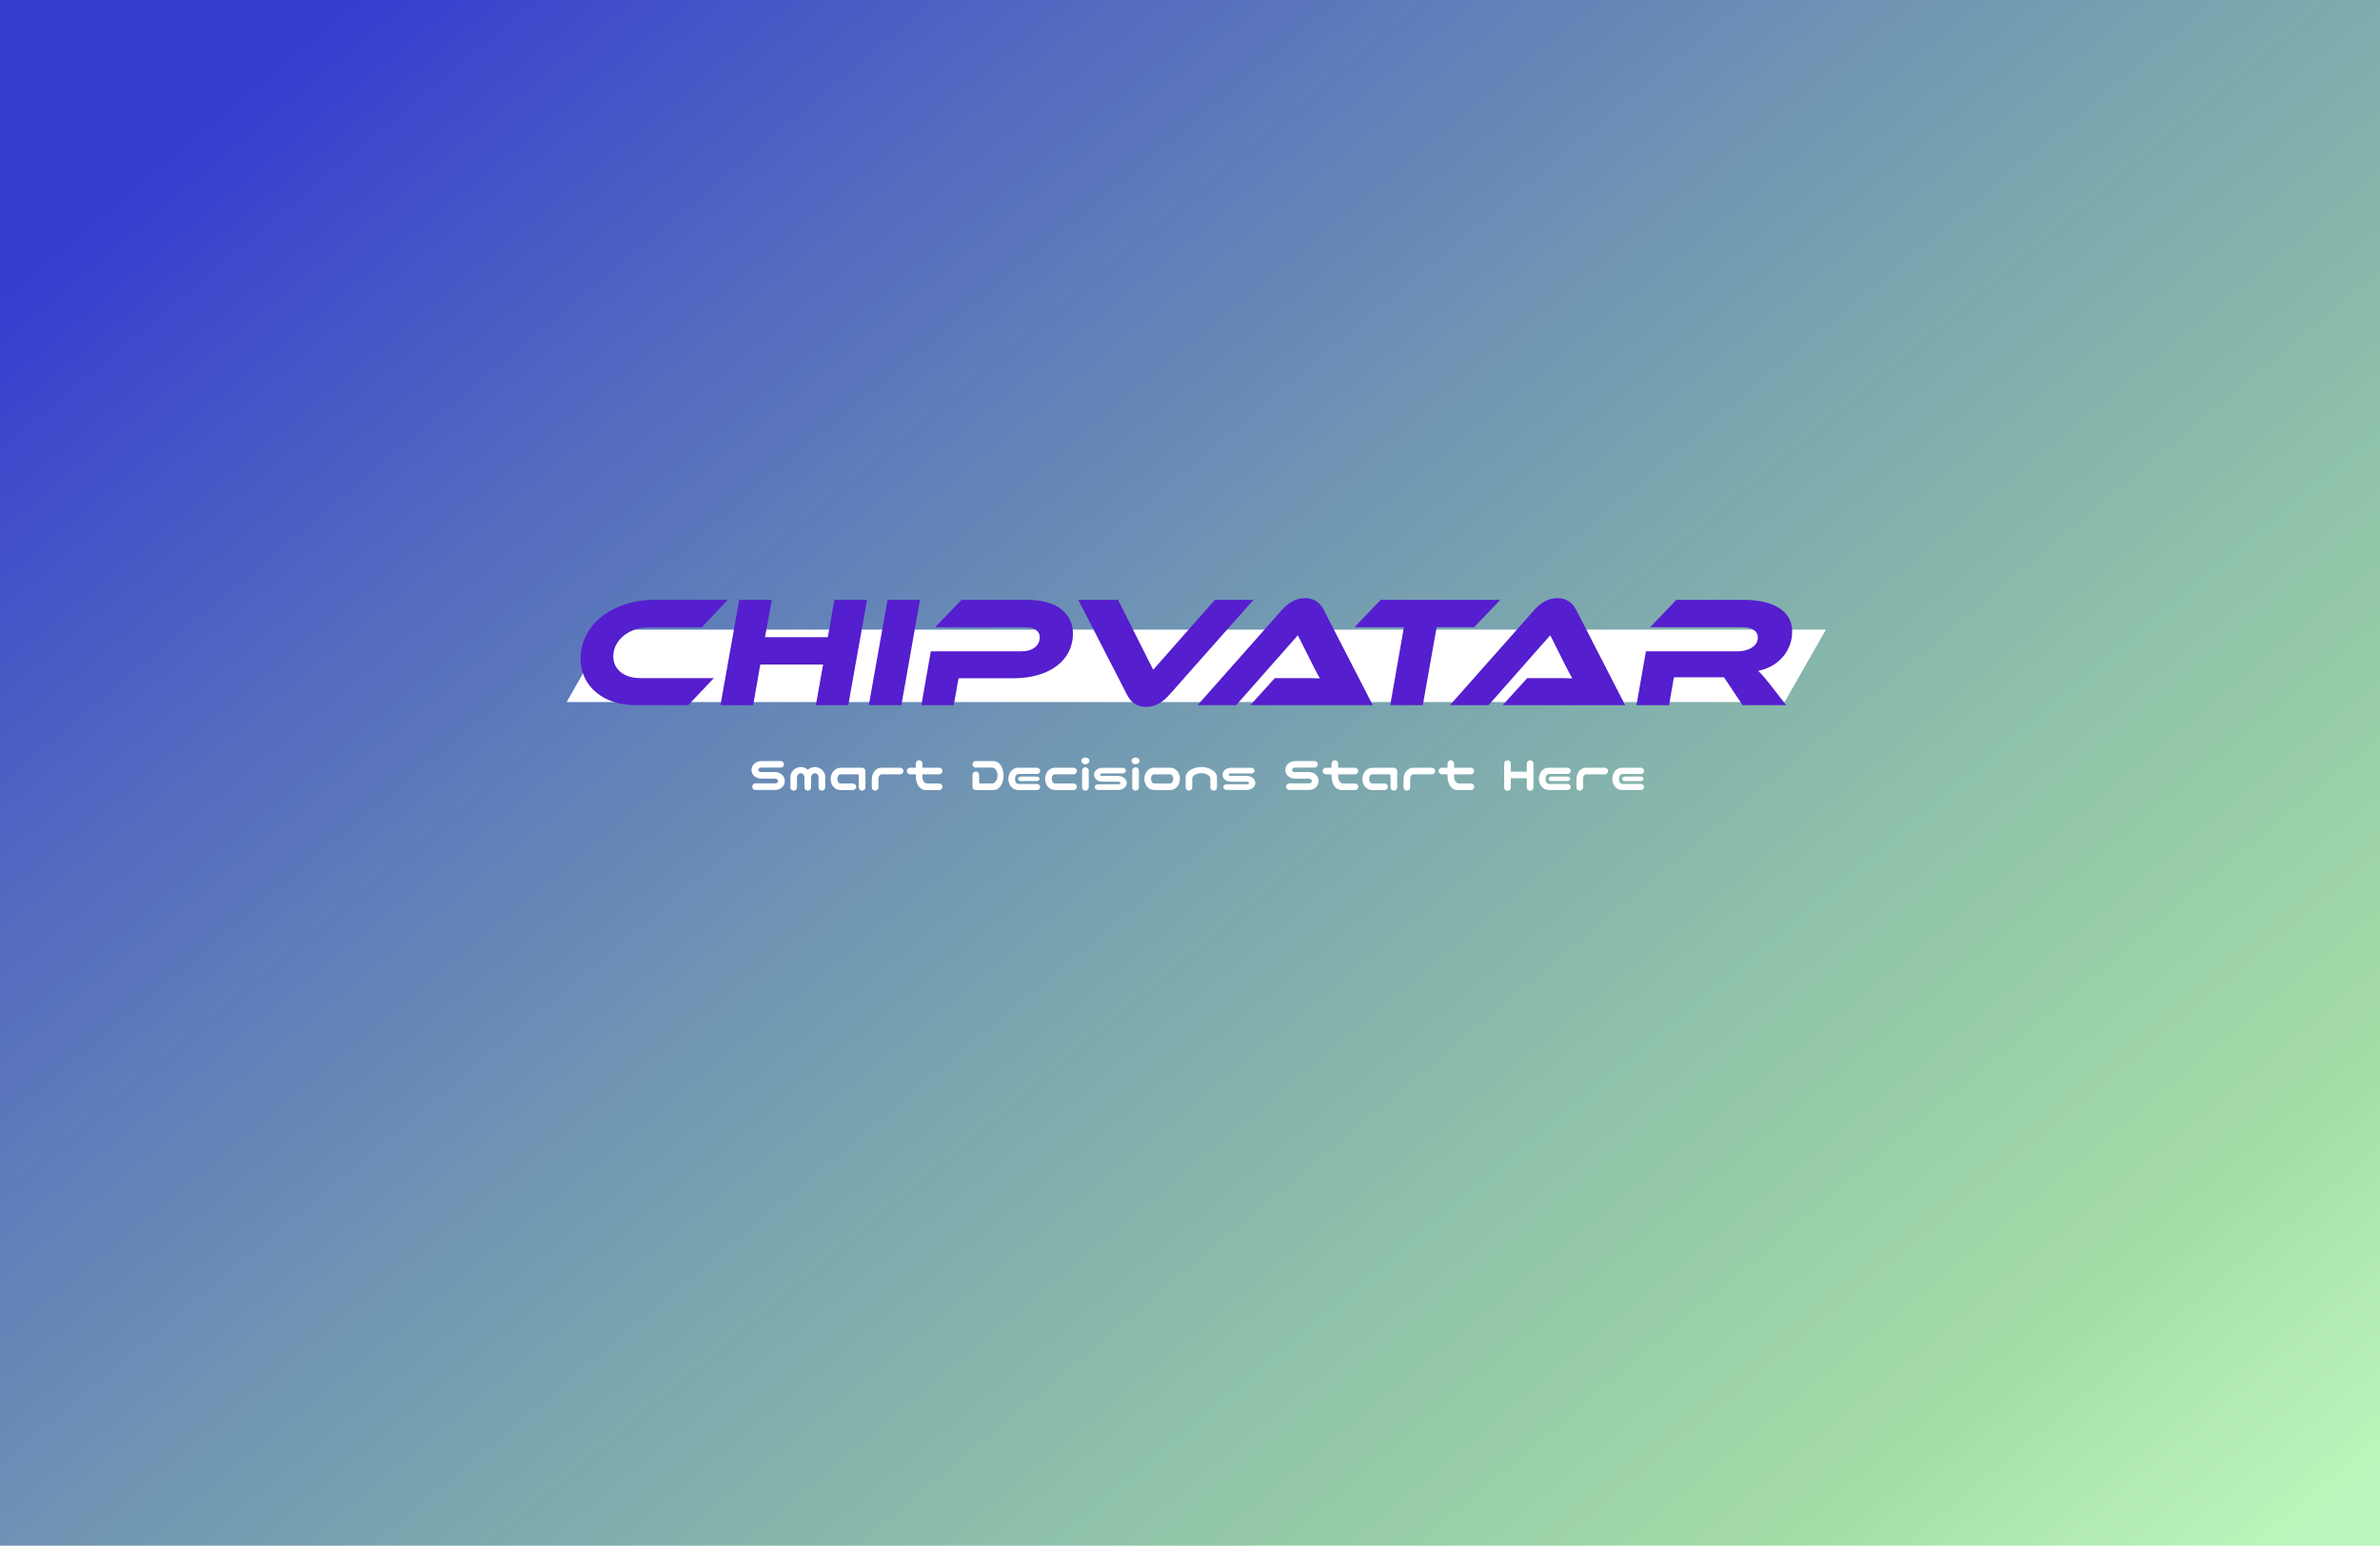 <svg width="1512" height="982" viewBox="0 0 1512 982" fill="none" xmlns="http://www.w3.org/2000/svg">
<rect width="1512" height="982" fill="url(#paint0_linear_708_2178)"/>
<g filter="url(#filter0_f_708_2178)">
<path d="M386.252 400H1160L1133.75 446H360L386.252 400Z" fill="white"/>
</g>
<path d="M406.621 430.8H453.521L437.221 448H403.621C382.721 448 368.821 435.4 368.821 418.5C368.821 396.5 389.821 381.1 415.421 381.1H462.321L445.921 398.5H412.321C400.021 398.5 389.621 406.4 389.621 417C389.621 425.3 396.521 430.8 406.621 430.8ZM550.806 381.1L538.906 448H518.306L522.906 422.2H483.006L478.506 448H457.706L469.606 381.1H490.306L486.006 404.8H525.906L530.106 381.1H550.806ZM584.452 381.1L572.652 448H551.952L563.852 381.1H584.452ZM681.638 402.6C681.638 419.2 667.138 430.9 643.938 430.9H608.938L605.938 448H585.338L591.338 413.8H648.938C656.138 413.8 660.538 410.1 660.538 404.9C660.538 401 657.438 398.5 651.638 398.5H594.038L610.838 381.1H652.838C671.438 381.1 681.638 389.8 681.638 402.6ZM685.012 381.1H710.312L732.612 425.5L771.812 381.1H796.312L742.712 441.6C739.212 445.5 734.512 449.1 728.012 449.1C721.812 449.1 718.312 445.8 716.112 441.6L685.012 381.1ZM872.107 448H794.307L809.907 430.8H826.607C830.707 430.8 835.307 430.8 838.507 431C837.107 428.6 835.007 424.5 833.407 421.3L824.507 403.6L785.307 448H760.807L814.407 387.5C817.907 383.6 822.607 380 829.107 380C835.307 380 838.807 383.3 841.007 387.5L872.107 448ZM877.097 381.1H953.097L936.497 398.5H912.697L903.897 448H883.197L891.897 398.5H860.497L877.097 381.1ZM1032.46 448H954.659L970.259 430.8H986.959C991.059 430.8 995.659 430.8 998.859 431C997.459 428.6 995.359 424.5 993.759 421.3L984.859 403.6L945.659 448H921.159L974.759 387.5C978.259 383.6 982.959 380 989.459 380C995.659 380 999.159 383.3 1001.36 387.5L1032.46 448ZM1124.64 435L1134.74 448H1107.04L1095.24 430.3H1063.44L1060.34 448H1039.64L1045.64 413.8H1103.84C1110.74 413.8 1116.74 410.5 1116.74 405.1C1116.74 400.7 1112.94 398.5 1106.54 398.5H1048.34L1064.94 381.1H1107.94C1121.94 381.1 1138.54 385.4 1138.54 401.4C1138.54 413.5 1129.84 423.7 1116.94 426.2C1118.84 427.9 1120.94 430.3 1124.64 435Z" fill="#551ECE"/>
<path d="M498.062 485.594C498.062 486.177 497.854 486.667 497.438 487.062C497.042 487.479 496.552 487.688 495.969 487.688H483.469C483.073 487.708 482.74 487.802 482.469 487.969C482.219 488.115 482.031 488.292 481.906 488.5C481.781 488.688 481.719 488.885 481.719 489.094C481.719 489.302 481.781 489.51 481.906 489.719C482.031 489.906 482.219 490.083 482.469 490.25C482.74 490.396 483.073 490.479 483.469 490.5H492.344C493.802 490.542 495 490.885 495.938 491.531C496.896 492.156 497.573 492.885 497.969 493.719C498.385 494.531 498.594 495.365 498.594 496.219C498.594 497.052 498.385 497.885 497.969 498.719C497.552 499.531 496.875 500.26 495.938 500.906C495 501.531 493.802 501.844 492.344 501.844H492.156C492.031 501.865 491.906 501.875 491.781 501.875H479.969C479.385 501.875 478.885 501.677 478.469 501.281C478.073 500.865 477.875 500.365 477.875 499.781C477.875 499.198 478.083 498.708 478.5 498.312C478.896 497.896 479.385 497.688 479.969 497.688H492.531C492.927 497.708 493.25 497.635 493.5 497.469C493.771 497.302 493.969 497.115 494.094 496.906C494.219 496.677 494.281 496.448 494.281 496.219C494.281 496.073 494.219 495.875 494.094 495.625C493.969 495.354 493.771 495.135 493.5 494.969C493.25 494.802 492.927 494.708 492.531 494.688H483.656C482.198 494.646 480.99 494.312 480.031 493.688C479.094 493.062 478.417 492.354 478 491.562C477.604 490.75 477.406 489.927 477.406 489.094C477.406 488.281 477.615 487.479 478.031 486.688C478.448 485.875 479.125 485.156 480.062 484.531C481 483.906 482.198 483.573 483.656 483.531H483.844C483.969 483.51 484.094 483.5 484.219 483.5H495.969C496.552 483.5 497.042 483.708 497.438 484.125C497.854 484.521 498.062 485.01 498.062 485.594ZM508.719 487.281C509.448 487.281 510.156 487.406 510.844 487.656C511.552 487.906 512.229 488.271 512.875 488.75C512.979 488.854 513.094 488.958 513.219 489.062C513.323 488.958 513.438 488.854 513.562 488.75C514.208 488.271 514.875 487.906 515.562 487.656C516.271 487.406 516.979 487.281 517.688 487.281C518.417 487.281 519.125 487.406 519.812 487.656C520.521 487.906 521.188 488.281 521.812 488.781C522.458 489.26 523.021 489.906 523.5 490.719C524 491.531 524.25 492.5 524.25 493.625V500.281C524.125 501.531 523.438 502.208 522.188 502.312C521.604 502.312 521.094 502.125 520.656 501.75C520.24 501.354 520.031 500.865 520.031 500.281V493.875C520.031 493.375 519.938 492.958 519.75 492.625C519.562 492.271 519.354 492 519.125 491.812C518.896 491.604 518.656 491.458 518.406 491.375C518.156 491.271 517.906 491.219 517.656 491.219C517.406 491.219 517.156 491.271 516.906 491.375C516.677 491.458 516.448 491.604 516.219 491.812C515.99 492 515.781 492.271 515.594 492.625C515.406 492.958 515.302 493.375 515.281 493.875V500.281C515.156 501.531 514.469 502.208 513.219 502.312C512.635 502.312 512.125 502.125 511.688 501.75C511.271 501.354 511.062 500.865 511.062 500.281V493.875C511.062 493.375 510.969 492.958 510.781 492.625C510.594 492.271 510.385 492 510.156 491.812C509.927 491.604 509.688 491.458 509.438 491.375C509.188 491.271 508.938 491.219 508.688 491.219C508.438 491.219 508.188 491.271 507.938 491.375C507.708 491.458 507.479 491.604 507.25 491.812C507.021 492 506.812 492.271 506.625 492.625C506.438 492.958 506.333 493.375 506.312 493.875V500.281C506.208 501.531 505.531 502.208 504.281 502.312C503.698 502.312 503.188 502.125 502.75 501.75C502.333 501.354 502.125 500.865 502.125 500.281V493.625C502.167 492.5 502.427 491.531 502.906 490.719C503.385 489.906 503.948 489.26 504.594 488.781C505.24 488.281 505.906 487.906 506.594 487.656C507.302 487.406 508.01 487.281 508.719 487.281ZM545.594 500.281V492.75C545.594 492.229 545.323 491.958 544.781 491.938H533.844C533.448 491.958 533.104 492.135 532.812 492.469C532.521 492.781 532.302 493.156 532.156 493.594C532.031 494.01 531.969 494.438 531.969 494.875C531.969 495.292 532.031 495.719 532.156 496.156C532.302 496.573 532.521 496.948 532.812 497.281C533.104 497.594 533.448 497.75 533.844 497.75H541.844C542.427 497.75 542.917 497.958 543.312 498.375C543.729 498.771 543.938 499.26 543.938 499.844C543.938 500.427 543.729 500.917 543.312 501.312C542.917 501.729 542.427 501.938 541.844 501.938H533.969C532.51 501.917 531.302 501.51 530.344 500.719C529.406 499.906 528.729 499 528.312 498C527.917 496.979 527.719 495.927 527.719 494.844C527.719 493.802 527.927 492.781 528.344 491.781C528.76 490.76 529.438 489.854 530.375 489.062C531.312 488.25 532.698 487.812 534.531 487.75H547.656C548.24 487.75 548.74 487.948 549.156 488.344C549.573 488.719 549.792 489.198 549.812 489.781V500.281C549.812 500.865 549.594 501.354 549.156 501.75C548.74 502.125 548.24 502.312 547.656 502.312C546.406 502.208 545.719 501.531 545.594 500.281ZM554.5 491.688C554.896 490.688 555.562 489.792 556.5 489C557.458 488.188 558.667 487.771 560.125 487.75H571.875C572.458 487.75 572.948 487.958 573.344 488.375C573.76 488.771 573.969 489.26 573.969 489.844C573.969 490.427 573.76 490.927 573.344 491.344C572.948 491.74 572.458 491.938 571.875 491.938H560C559.604 491.938 559.26 492.104 558.969 492.438C558.677 492.75 558.448 493.125 558.281 493.562C558.135 494 558.062 494.417 558.062 494.812V500.281C557.938 501.531 557.25 502.208 556 502.312C555.417 502.312 554.906 502.125 554.469 501.75C554.052 501.354 553.844 500.865 553.844 500.281V494.844H553.875C553.875 493.76 554.083 492.708 554.5 491.688ZM583.844 483C584.427 483 584.927 483.198 585.344 483.594C585.76 483.969 585.979 484.448 586 485.031V487.75H596.625C597.208 487.75 597.708 487.948 598.125 488.344C598.521 488.76 598.719 489.26 598.719 489.844C598.719 490.427 598.51 490.927 598.094 491.344C597.698 491.74 597.208 491.938 596.625 491.938H586V492.562C585.979 493.417 586.031 494.208 586.156 494.938C586.302 495.646 586.635 496.281 587.156 496.844C587.677 497.406 588.333 497.708 589.125 497.75H596.75C597.333 497.771 597.812 497.99 598.188 498.406C598.583 498.823 598.781 499.323 598.781 499.906C598.76 500.469 598.552 500.948 598.156 501.344C597.781 501.719 597.312 501.917 596.75 501.938H588.062C586.604 501.854 585.396 501.365 584.438 500.469C583.5 499.552 582.823 498.438 582.406 497.125C582.01 495.812 581.802 494.417 581.781 492.938V491.938H578.188C577.604 491.938 577.115 491.729 576.719 491.312C576.302 490.917 576.094 490.427 576.094 489.844C576.094 489.26 576.292 488.771 576.688 488.375C577.104 487.958 577.604 487.75 578.188 487.75H581.781V485.031C581.802 484.469 582.01 484 582.406 483.625C582.802 483.229 583.281 483.021 583.844 483ZM631.344 483.5C632.802 483.583 634 484.146 634.938 485.188C635.875 486.208 636.552 487.375 636.969 488.688C637.385 490 637.594 491.344 637.594 492.719C637.594 494.094 637.385 495.438 636.969 496.75C636.573 498.062 635.896 499.24 634.938 500.281C634 501.302 632.802 501.854 631.344 501.938H619.844C619.281 501.917 618.802 501.719 618.406 501.344C618.031 500.948 617.833 500.469 617.812 499.906V492.156C617.833 491.573 618.052 491.094 618.469 490.719C618.885 490.323 619.385 490.125 619.969 490.125C620.531 490.146 621.01 490.354 621.406 490.75C621.802 491.125 622.01 491.594 622.031 492.156V496.906C622.031 497.469 622.323 497.75 622.906 497.75H630.281C631.073 497.708 631.729 497.406 632.25 496.844C632.771 496.281 633.146 495.646 633.375 494.938C633.625 494.208 633.75 493.469 633.75 492.719C633.75 491.969 633.625 491.24 633.375 490.531C633.146 489.802 632.771 489.156 632.25 488.594C631.729 488.031 631.073 487.729 630.281 487.688H619.844C618.594 487.583 617.917 486.906 617.812 485.656C617.812 485.073 618 484.573 618.375 484.156C618.771 483.74 619.26 483.521 619.844 483.5H631.344ZM647.406 501.938C645.573 501.875 644.188 501.448 643.25 500.656C642.312 499.844 641.635 498.938 641.219 497.938C640.802 496.917 640.594 495.885 640.594 494.844C640.594 493.76 640.792 492.719 641.188 491.719C641.604 490.698 642.281 489.792 643.219 489C644.177 488.188 645.385 487.771 646.844 487.75H658.719C659.302 487.75 659.792 487.948 660.188 488.344C660.604 488.719 660.812 489.177 660.812 489.719C660.812 490.281 660.604 490.76 660.188 491.156C659.792 491.531 659.302 491.719 658.719 491.719H647.031C646.573 491.719 646.167 491.875 645.812 492.188C645.479 492.5 645.229 492.906 645.062 493.406C644.917 493.906 644.844 494.396 644.844 494.875C644.844 495.396 644.917 495.906 645.062 496.406C645.229 496.906 645.479 497.312 645.812 497.625C646.167 497.917 646.573 498.073 647.031 498.094H658.719C659.302 498.094 659.792 498.281 660.188 498.656C660.604 499.031 660.812 499.479 660.812 500C660.812 500.542 660.604 501 660.188 501.375C659.792 501.75 659.302 501.938 658.719 501.938H647.406ZM660.438 494.781C660.438 495.177 660.26 495.521 659.906 495.812C659.594 496.083 659.198 496.219 658.719 496.219H648.5C648.021 496.219 647.615 496.083 647.281 495.812C646.948 495.521 646.781 495.177 646.781 494.781C646.781 494.406 646.948 494.073 647.281 493.781C647.615 493.51 648.021 493.375 648.5 493.375H658.719C659.198 493.375 659.604 493.521 659.938 493.812C660.271 494.083 660.438 494.406 660.438 494.781ZM670.75 501.938C668.917 501.875 667.531 501.448 666.594 500.656C665.656 499.844 664.979 498.938 664.562 497.938C664.146 496.917 663.938 495.885 663.938 494.844C663.938 493.76 664.135 492.719 664.531 491.719C664.948 490.698 665.625 489.792 666.562 489C667.521 488.188 668.729 487.771 670.188 487.75H682.062C682.646 487.75 683.135 487.958 683.531 488.375C683.948 488.771 684.156 489.26 684.156 489.844C684.156 490.427 683.948 490.927 683.531 491.344C683.135 491.74 682.646 491.938 682.062 491.938H670.062C669.667 491.938 669.323 492.104 669.031 492.438C668.74 492.75 668.521 493.125 668.375 493.562C668.25 493.979 668.188 494.396 668.188 494.812C668.188 495.25 668.25 495.688 668.375 496.125C668.521 496.542 668.74 496.917 669.031 497.25C669.323 497.562 669.667 497.729 670.062 497.75H682.062C682.646 497.75 683.135 497.958 683.531 498.375C683.948 498.771 684.156 499.26 684.156 499.844C684.156 500.427 683.948 500.917 683.531 501.312C683.135 501.729 682.646 501.938 682.062 501.938H670.75ZM689.594 487.438C690.156 487.458 690.635 487.667 691.031 488.062C691.427 488.438 691.635 488.906 691.656 489.469V500.281C691.531 501.531 690.844 502.208 689.594 502.312C689.01 502.312 688.5 502.125 688.062 501.75C687.646 501.354 687.438 500.865 687.438 500.281V489.469C687.458 488.885 687.677 488.406 688.094 488.031C688.51 487.635 689.01 487.438 689.594 487.438ZM686.969 483.375C686.969 482.792 687.219 482.292 687.719 481.875C688.219 481.458 688.823 481.25 689.531 481.25C690.24 481.25 690.844 481.458 691.344 481.875C691.844 482.292 692.094 482.792 692.094 483.375C692.094 483.979 691.844 484.49 691.344 484.906C690.844 485.323 690.24 485.531 689.531 485.531C688.823 485.531 688.219 485.323 687.719 484.906C687.219 484.49 686.969 483.979 686.969 483.375ZM715.312 489.562C715.312 490.083 715.104 490.521 714.688 490.875C714.292 491.208 713.802 491.375 713.219 491.375H700C699.729 491.375 699.51 491.427 699.344 491.531C699.177 491.635 699.052 491.75 698.969 491.875C698.885 491.979 698.844 492.073 698.844 492.156C698.844 492.26 698.885 492.375 698.969 492.5C699.052 492.604 699.177 492.708 699.344 492.812C699.51 492.896 699.729 492.948 700 492.969H710.219C711.531 492.99 712.615 493.25 713.469 493.75C714.323 494.229 714.927 494.802 715.281 495.469C715.656 496.115 715.844 496.771 715.844 497.438C715.844 498.083 715.656 498.74 715.281 499.406C714.906 500.052 714.292 500.625 713.438 501.125C712.604 501.604 711.531 501.844 710.219 501.844C709.99 501.865 709.823 501.875 709.719 501.875H697.594C697.01 501.875 696.51 501.708 696.094 501.375C695.698 501.021 695.5 500.594 695.5 500.094C695.5 499.573 695.708 499.135 696.125 498.781C696.521 498.448 697.01 498.281 697.594 498.281H710.469C710.781 498.302 711.031 498.26 711.219 498.156C711.427 498.052 711.583 497.938 711.688 497.812C711.792 497.688 711.844 497.562 711.844 497.438C711.844 497.375 711.792 497.271 711.688 497.125C711.583 496.958 711.427 496.833 711.219 496.75C711.031 496.646 710.781 496.583 710.469 496.562H700.219C699.01 496.542 698.01 496.292 697.219 495.812C696.427 495.312 695.865 494.74 695.531 494.094C695.198 493.448 695.031 492.802 695.031 492.156C695.031 491.51 695.198 490.875 695.531 490.25C695.885 489.604 696.448 489.052 697.219 488.594C698.01 488.115 699.01 487.854 700.219 487.812C700.427 487.792 700.583 487.781 700.688 487.781H713.219C713.802 487.781 714.292 487.958 714.688 488.312C715.104 488.646 715.312 489.062 715.312 489.562ZM721.469 487.438C722.031 487.458 722.51 487.667 722.906 488.062C723.302 488.438 723.51 488.906 723.531 489.469V500.281C723.406 501.531 722.719 502.208 721.469 502.312C720.885 502.312 720.375 502.125 719.938 501.75C719.521 501.354 719.312 500.865 719.312 500.281V489.469C719.333 488.885 719.552 488.406 719.969 488.031C720.385 487.635 720.885 487.438 721.469 487.438ZM718.844 483.375C718.844 482.792 719.094 482.292 719.594 481.875C720.094 481.458 720.698 481.25 721.406 481.25C722.115 481.25 722.719 481.458 723.219 481.875C723.719 482.292 723.969 482.792 723.969 483.375C723.969 483.979 723.719 484.49 723.219 484.906C722.719 485.323 722.115 485.531 721.406 485.531C720.698 485.531 720.094 485.323 719.594 484.906C719.094 484.49 718.844 483.979 718.844 483.375ZM733.812 501.938C731.979 501.875 730.594 501.448 729.656 500.656C728.719 499.844 728.042 498.938 727.625 497.938C727.208 496.917 727 495.885 727 494.844C727 493.76 727.198 492.719 727.594 491.719C728.01 490.698 728.688 489.792 729.625 489C730.583 488.188 731.792 487.771 733.25 487.75H743.375C744.833 487.771 746.031 488.188 746.969 489C747.927 489.792 748.604 490.698 749 491.719C749.417 492.719 749.625 493.76 749.625 494.844C749.625 495.885 749.417 496.917 749 497.938C748.583 498.938 747.906 499.844 746.969 500.656C746.031 501.448 744.646 501.875 742.812 501.938H733.812ZM733.125 491.938C732.729 491.938 732.385 492.104 732.094 492.438C731.802 492.75 731.583 493.125 731.438 493.562C731.312 493.979 731.25 494.396 731.25 494.812C731.25 495.25 731.312 495.688 731.438 496.125C731.583 496.542 731.802 496.917 732.094 497.25C732.385 497.562 732.729 497.729 733.125 497.75H743.5C743.896 497.729 744.24 497.562 744.531 497.25C744.823 496.917 745.031 496.542 745.156 496.125C745.302 495.688 745.375 495.25 745.375 494.812C745.375 494.396 745.302 493.979 745.156 493.562C745.031 493.125 744.823 492.75 744.531 492.438C744.24 492.104 743.896 491.938 743.5 491.938H733.125ZM763.188 487.281C764.271 487.281 765.333 487.406 766.375 487.656C767.438 487.906 768.448 488.281 769.406 488.781C770.365 489.26 771.208 489.906 771.938 490.719C772.688 491.531 773.094 492.5 773.156 493.625V494.938V500.281C773.031 501.531 772.344 502.208 771.094 502.312C770.51 502.312 770 502.125 769.562 501.75C769.146 501.354 768.938 500.865 768.938 500.281V498.906V494.594C768.896 493.948 768.646 493.417 768.188 493C767.75 492.562 767.25 492.219 766.688 491.969C766.146 491.719 765.573 491.531 764.969 491.406C764.385 491.281 763.792 491.219 763.188 491.219C762.583 491.219 761.979 491.281 761.375 491.406C760.792 491.531 760.219 491.719 759.656 491.969C759.115 492.219 758.615 492.562 758.156 493C757.719 493.417 757.479 493.948 757.438 494.594V498.906V500.281C757.333 501.531 756.656 502.208 755.406 502.312C754.823 502.312 754.312 502.125 753.875 501.75C753.458 501.354 753.25 500.865 753.25 500.281V494.938V493.625C753.312 492.5 753.708 491.531 754.438 490.719C755.167 489.906 756.01 489.26 756.969 488.781C757.927 488.281 758.927 487.906 759.969 487.656C761.031 487.406 762.104 487.281 763.188 487.281ZM796.969 489.562C796.969 490.083 796.76 490.521 796.344 490.875C795.948 491.208 795.458 491.375 794.875 491.375H781.656C781.385 491.375 781.167 491.427 781 491.531C780.833 491.635 780.708 491.75 780.625 491.875C780.542 491.979 780.5 492.073 780.5 492.156C780.5 492.26 780.542 492.375 780.625 492.5C780.708 492.604 780.833 492.708 781 492.812C781.167 492.896 781.385 492.948 781.656 492.969H791.875C793.188 492.99 794.271 493.25 795.125 493.75C795.979 494.229 796.583 494.802 796.938 495.469C797.312 496.115 797.5 496.771 797.5 497.438C797.5 498.083 797.312 498.74 796.938 499.406C796.562 500.052 795.948 500.625 795.094 501.125C794.26 501.604 793.188 501.844 791.875 501.844C791.646 501.865 791.479 501.875 791.375 501.875H779.25C778.667 501.875 778.167 501.708 777.75 501.375C777.354 501.021 777.156 500.594 777.156 500.094C777.156 499.573 777.365 499.135 777.781 498.781C778.177 498.448 778.667 498.281 779.25 498.281H792.125C792.438 498.302 792.688 498.26 792.875 498.156C793.083 498.052 793.24 497.938 793.344 497.812C793.448 497.688 793.5 497.562 793.5 497.438C793.5 497.375 793.448 497.271 793.344 497.125C793.24 496.958 793.083 496.833 792.875 496.75C792.688 496.646 792.438 496.583 792.125 496.562H781.875C780.667 496.542 779.667 496.292 778.875 495.812C778.083 495.312 777.521 494.74 777.188 494.094C776.854 493.448 776.688 492.802 776.688 492.156C776.688 491.51 776.854 490.875 777.188 490.25C777.542 489.604 778.104 489.052 778.875 488.594C779.667 488.115 780.667 487.854 781.875 487.812C782.083 487.792 782.24 487.781 782.344 487.781H794.875C795.458 487.781 795.948 487.958 796.344 488.312C796.76 488.646 796.969 489.062 796.969 489.562ZM837.188 485.594C837.188 486.177 836.979 486.667 836.562 487.062C836.167 487.479 835.677 487.688 835.094 487.688H822.594C822.198 487.708 821.865 487.802 821.594 487.969C821.344 488.115 821.156 488.292 821.031 488.5C820.906 488.688 820.844 488.885 820.844 489.094C820.844 489.302 820.906 489.51 821.031 489.719C821.156 489.906 821.344 490.083 821.594 490.25C821.865 490.396 822.198 490.479 822.594 490.5H831.469C832.927 490.542 834.125 490.885 835.062 491.531C836.021 492.156 836.698 492.885 837.094 493.719C837.51 494.531 837.719 495.365 837.719 496.219C837.719 497.052 837.51 497.885 837.094 498.719C836.677 499.531 836 500.26 835.062 500.906C834.125 501.531 832.927 501.844 831.469 501.844H831.281C831.156 501.865 831.031 501.875 830.906 501.875H819.094C818.51 501.875 818.01 501.677 817.594 501.281C817.198 500.865 817 500.365 817 499.781C817 499.198 817.208 498.708 817.625 498.312C818.021 497.896 818.51 497.688 819.094 497.688H831.656C832.052 497.708 832.375 497.635 832.625 497.469C832.896 497.302 833.094 497.115 833.219 496.906C833.344 496.677 833.406 496.448 833.406 496.219C833.406 496.073 833.344 495.875 833.219 495.625C833.094 495.354 832.896 495.135 832.625 494.969C832.375 494.802 832.052 494.708 831.656 494.688H822.781C821.323 494.646 820.115 494.312 819.156 493.688C818.219 493.062 817.542 492.354 817.125 491.562C816.729 490.75 816.531 489.927 816.531 489.094C816.531 488.281 816.74 487.479 817.156 486.688C817.573 485.875 818.25 485.156 819.188 484.531C820.125 483.906 821.323 483.573 822.781 483.531H822.969C823.094 483.51 823.219 483.5 823.344 483.5H835.094C835.677 483.5 836.167 483.708 836.562 484.125C836.979 484.521 837.188 485.01 837.188 485.594ZM848 483C848.583 483 849.083 483.198 849.5 483.594C849.917 483.969 850.135 484.448 850.156 485.031V487.75H860.781C861.365 487.75 861.865 487.948 862.281 488.344C862.677 488.76 862.875 489.26 862.875 489.844C862.875 490.427 862.667 490.927 862.25 491.344C861.854 491.74 861.365 491.938 860.781 491.938H850.156V492.562C850.135 493.417 850.188 494.208 850.312 494.938C850.458 495.646 850.792 496.281 851.312 496.844C851.833 497.406 852.49 497.708 853.281 497.75H860.906C861.49 497.771 861.969 497.99 862.344 498.406C862.74 498.823 862.938 499.323 862.938 499.906C862.917 500.469 862.708 500.948 862.312 501.344C861.938 501.719 861.469 501.917 860.906 501.938H852.219C850.76 501.854 849.552 501.365 848.594 500.469C847.656 499.552 846.979 498.438 846.562 497.125C846.167 495.812 845.958 494.417 845.938 492.938V491.938H842.344C841.76 491.938 841.271 491.729 840.875 491.312C840.458 490.917 840.25 490.427 840.25 489.844C840.25 489.26 840.448 488.771 840.844 488.375C841.26 487.958 841.76 487.75 842.344 487.75H845.938V485.031C845.958 484.469 846.167 484 846.562 483.625C846.958 483.229 847.438 483.021 848 483ZM883.406 500.281V492.75C883.406 492.229 883.135 491.958 882.594 491.938H871.656C871.26 491.958 870.917 492.135 870.625 492.469C870.333 492.781 870.115 493.156 869.969 493.594C869.844 494.01 869.781 494.438 869.781 494.875C869.781 495.292 869.844 495.719 869.969 496.156C870.115 496.573 870.333 496.948 870.625 497.281C870.917 497.594 871.26 497.75 871.656 497.75H879.656C880.24 497.75 880.729 497.958 881.125 498.375C881.542 498.771 881.75 499.26 881.75 499.844C881.75 500.427 881.542 500.917 881.125 501.312C880.729 501.729 880.24 501.938 879.656 501.938H871.781C870.323 501.917 869.115 501.51 868.156 500.719C867.219 499.906 866.542 499 866.125 498C865.729 496.979 865.531 495.927 865.531 494.844C865.531 493.802 865.74 492.781 866.156 491.781C866.573 490.76 867.25 489.854 868.188 489.062C869.125 488.25 870.51 487.812 872.344 487.75H885.469C886.052 487.75 886.552 487.948 886.969 488.344C887.385 488.719 887.604 489.198 887.625 489.781V500.281C887.625 500.865 887.406 501.354 886.969 501.75C886.552 502.125 886.052 502.312 885.469 502.312C884.219 502.208 883.531 501.531 883.406 500.281ZM892.312 491.688C892.708 490.688 893.375 489.792 894.312 489C895.271 488.188 896.479 487.771 897.938 487.75H909.688C910.271 487.75 910.76 487.958 911.156 488.375C911.573 488.771 911.781 489.26 911.781 489.844C911.781 490.427 911.573 490.927 911.156 491.344C910.76 491.74 910.271 491.938 909.688 491.938H897.812C897.417 491.938 897.073 492.104 896.781 492.438C896.49 492.75 896.26 493.125 896.094 493.562C895.948 494 895.875 494.417 895.875 494.812V500.281C895.75 501.531 895.062 502.208 893.812 502.312C893.229 502.312 892.719 502.125 892.281 501.75C891.865 501.354 891.656 500.865 891.656 500.281V494.844H891.688C891.688 493.76 891.896 492.708 892.312 491.688ZM921.656 483C922.24 483 922.74 483.198 923.156 483.594C923.573 483.969 923.792 484.448 923.812 485.031V487.75H934.438C935.021 487.75 935.521 487.948 935.938 488.344C936.333 488.76 936.531 489.26 936.531 489.844C936.531 490.427 936.323 490.927 935.906 491.344C935.51 491.74 935.021 491.938 934.438 491.938H923.812V492.562C923.792 493.417 923.844 494.208 923.969 494.938C924.115 495.646 924.448 496.281 924.969 496.844C925.49 497.406 926.146 497.708 926.938 497.75H934.562C935.146 497.771 935.625 497.99 936 498.406C936.396 498.823 936.594 499.323 936.594 499.906C936.573 500.469 936.365 500.948 935.969 501.344C935.594 501.719 935.125 501.917 934.562 501.938H925.875C924.417 501.854 923.208 501.365 922.25 500.469C921.312 499.552 920.635 498.438 920.219 497.125C919.823 495.812 919.615 494.417 919.594 492.938V491.938H916C915.417 491.938 914.927 491.729 914.531 491.312C914.115 490.917 913.906 490.427 913.906 489.844C913.906 489.26 914.104 488.771 914.5 488.375C914.917 487.958 915.417 487.75 916 487.75H919.594V485.031C919.615 484.469 919.823 484 920.219 483.625C920.615 483.229 921.094 483.021 921.656 483ZM957.75 483C958.312 483.021 958.792 483.229 959.188 483.625C959.583 484 959.792 484.469 959.812 485.031V490.25H969.969V485.031C969.99 484.448 970.208 483.969 970.625 483.594C971.042 483.198 971.542 483 972.125 483C972.688 483.021 973.167 483.229 973.562 483.625C973.958 484 974.167 484.469 974.188 485.031V500.344C974.062 501.594 973.375 502.271 972.125 502.375C971.542 502.375 971.031 502.188 970.594 501.812C970.177 501.417 969.969 500.927 969.969 500.344V494.438H959.812V500.344C959.688 501.594 959 502.271 957.75 502.375C957.167 502.375 956.656 502.188 956.219 501.812C955.802 501.417 955.594 500.927 955.594 500.344V485.031C955.615 484.448 955.833 483.969 956.25 483.594C956.667 483.198 957.167 483 957.75 483ZM984.469 501.938C982.635 501.875 981.25 501.448 980.312 500.656C979.375 499.844 978.698 498.938 978.281 497.938C977.865 496.917 977.656 495.885 977.656 494.844C977.656 493.76 977.854 492.719 978.25 491.719C978.667 490.698 979.344 489.792 980.281 489C981.24 488.188 982.448 487.771 983.906 487.75H995.781C996.365 487.75 996.854 487.948 997.25 488.344C997.667 488.719 997.875 489.177 997.875 489.719C997.875 490.281 997.667 490.76 997.25 491.156C996.854 491.531 996.365 491.719 995.781 491.719H984.094C983.635 491.719 983.229 491.875 982.875 492.188C982.542 492.5 982.292 492.906 982.125 493.406C981.979 493.906 981.906 494.396 981.906 494.875C981.906 495.396 981.979 495.906 982.125 496.406C982.292 496.906 982.542 497.312 982.875 497.625C983.229 497.917 983.635 498.073 984.094 498.094H995.781C996.365 498.094 996.854 498.281 997.25 498.656C997.667 499.031 997.875 499.479 997.875 500C997.875 500.542 997.667 501 997.25 501.375C996.854 501.75 996.365 501.938 995.781 501.938H984.469ZM997.5 494.781C997.5 495.177 997.323 495.521 996.969 495.812C996.656 496.083 996.26 496.219 995.781 496.219H985.562C985.083 496.219 984.677 496.083 984.344 495.812C984.01 495.521 983.844 495.177 983.844 494.781C983.844 494.406 984.01 494.073 984.344 493.781C984.677 493.51 985.083 493.375 985.562 493.375H995.781C996.26 493.375 996.667 493.521 997 493.812C997.333 494.083 997.5 494.406 997.5 494.781ZM1002.12 491.688C1002.52 490.688 1003.19 489.792 1004.12 489C1005.08 488.188 1006.29 487.771 1007.75 487.75H1019.5C1020.08 487.75 1020.57 487.958 1020.97 488.375C1021.39 488.771 1021.59 489.26 1021.59 489.844C1021.59 490.427 1021.39 490.927 1020.97 491.344C1020.57 491.74 1020.08 491.938 1019.5 491.938H1007.62C1007.23 491.938 1006.89 492.104 1006.59 492.438C1006.3 492.75 1006.07 493.125 1005.91 493.562C1005.76 494 1005.69 494.417 1005.69 494.812V500.281C1005.56 501.531 1004.88 502.208 1003.62 502.312C1003.04 502.312 1002.53 502.125 1002.09 501.75C1001.68 501.354 1001.47 500.865 1001.47 500.281V494.844H1001.5C1001.5 493.76 1001.71 492.708 1002.12 491.688ZM1031.09 501.938C1029.26 501.875 1027.88 501.448 1026.94 500.656C1026 499.844 1025.32 498.938 1024.91 497.938C1024.49 496.917 1024.28 495.885 1024.28 494.844C1024.28 493.76 1024.48 492.719 1024.88 491.719C1025.29 490.698 1025.97 489.792 1026.91 489C1027.86 488.188 1029.07 487.771 1030.53 487.75H1042.41C1042.99 487.75 1043.48 487.948 1043.88 488.344C1044.29 488.719 1044.5 489.177 1044.5 489.719C1044.5 490.281 1044.29 490.76 1043.88 491.156C1043.48 491.531 1042.99 491.719 1042.41 491.719H1030.72C1030.26 491.719 1029.85 491.875 1029.5 492.188C1029.17 492.5 1028.92 492.906 1028.75 493.406C1028.6 493.906 1028.53 494.396 1028.53 494.875C1028.53 495.396 1028.6 495.906 1028.75 496.406C1028.92 496.906 1029.17 497.312 1029.5 497.625C1029.85 497.917 1030.26 498.073 1030.72 498.094H1042.41C1042.99 498.094 1043.48 498.281 1043.88 498.656C1044.29 499.031 1044.5 499.479 1044.5 500C1044.5 500.542 1044.29 501 1043.88 501.375C1043.48 501.75 1042.99 501.938 1042.41 501.938H1031.09ZM1044.12 494.781C1044.12 495.177 1043.95 495.521 1043.59 495.812C1043.28 496.083 1042.89 496.219 1042.41 496.219H1032.19C1031.71 496.219 1031.3 496.083 1030.97 495.812C1030.64 495.521 1030.47 495.177 1030.47 494.781C1030.47 494.406 1030.64 494.073 1030.97 493.781C1031.3 493.51 1031.71 493.375 1032.19 493.375H1042.41C1042.89 493.375 1043.29 493.521 1043.62 493.812C1043.96 494.083 1044.12 494.406 1044.12 494.781Z" fill="white"/>
<defs>
<filter id="filter0_f_708_2178" x="321" y="361" width="878" height="124" filterUnits="userSpaceOnUse" color-interpolation-filters="sRGB">
<feFlood flood-opacity="0" result="BackgroundImageFix"/>
<feBlend mode="normal" in="SourceGraphic" in2="BackgroundImageFix" result="shape"/>
<feGaussianBlur stdDeviation="19.5" result="effect1_foregroundBlur_708_2178"/>
</filter>
<linearGradient id="paint0_linear_708_2178" x1="220" y1="-1.92869e-05" x2="1209" y2="1180" gradientUnits="userSpaceOnUse">
<stop stop-color="#363CD0"/>
<stop offset="0.863" stop-color="#6BC571" stop-opacity="0.621"/>
<stop offset="1" stop-color="#90EF8D" stop-opacity="0.6"/>
</linearGradient>
</defs>
</svg>
